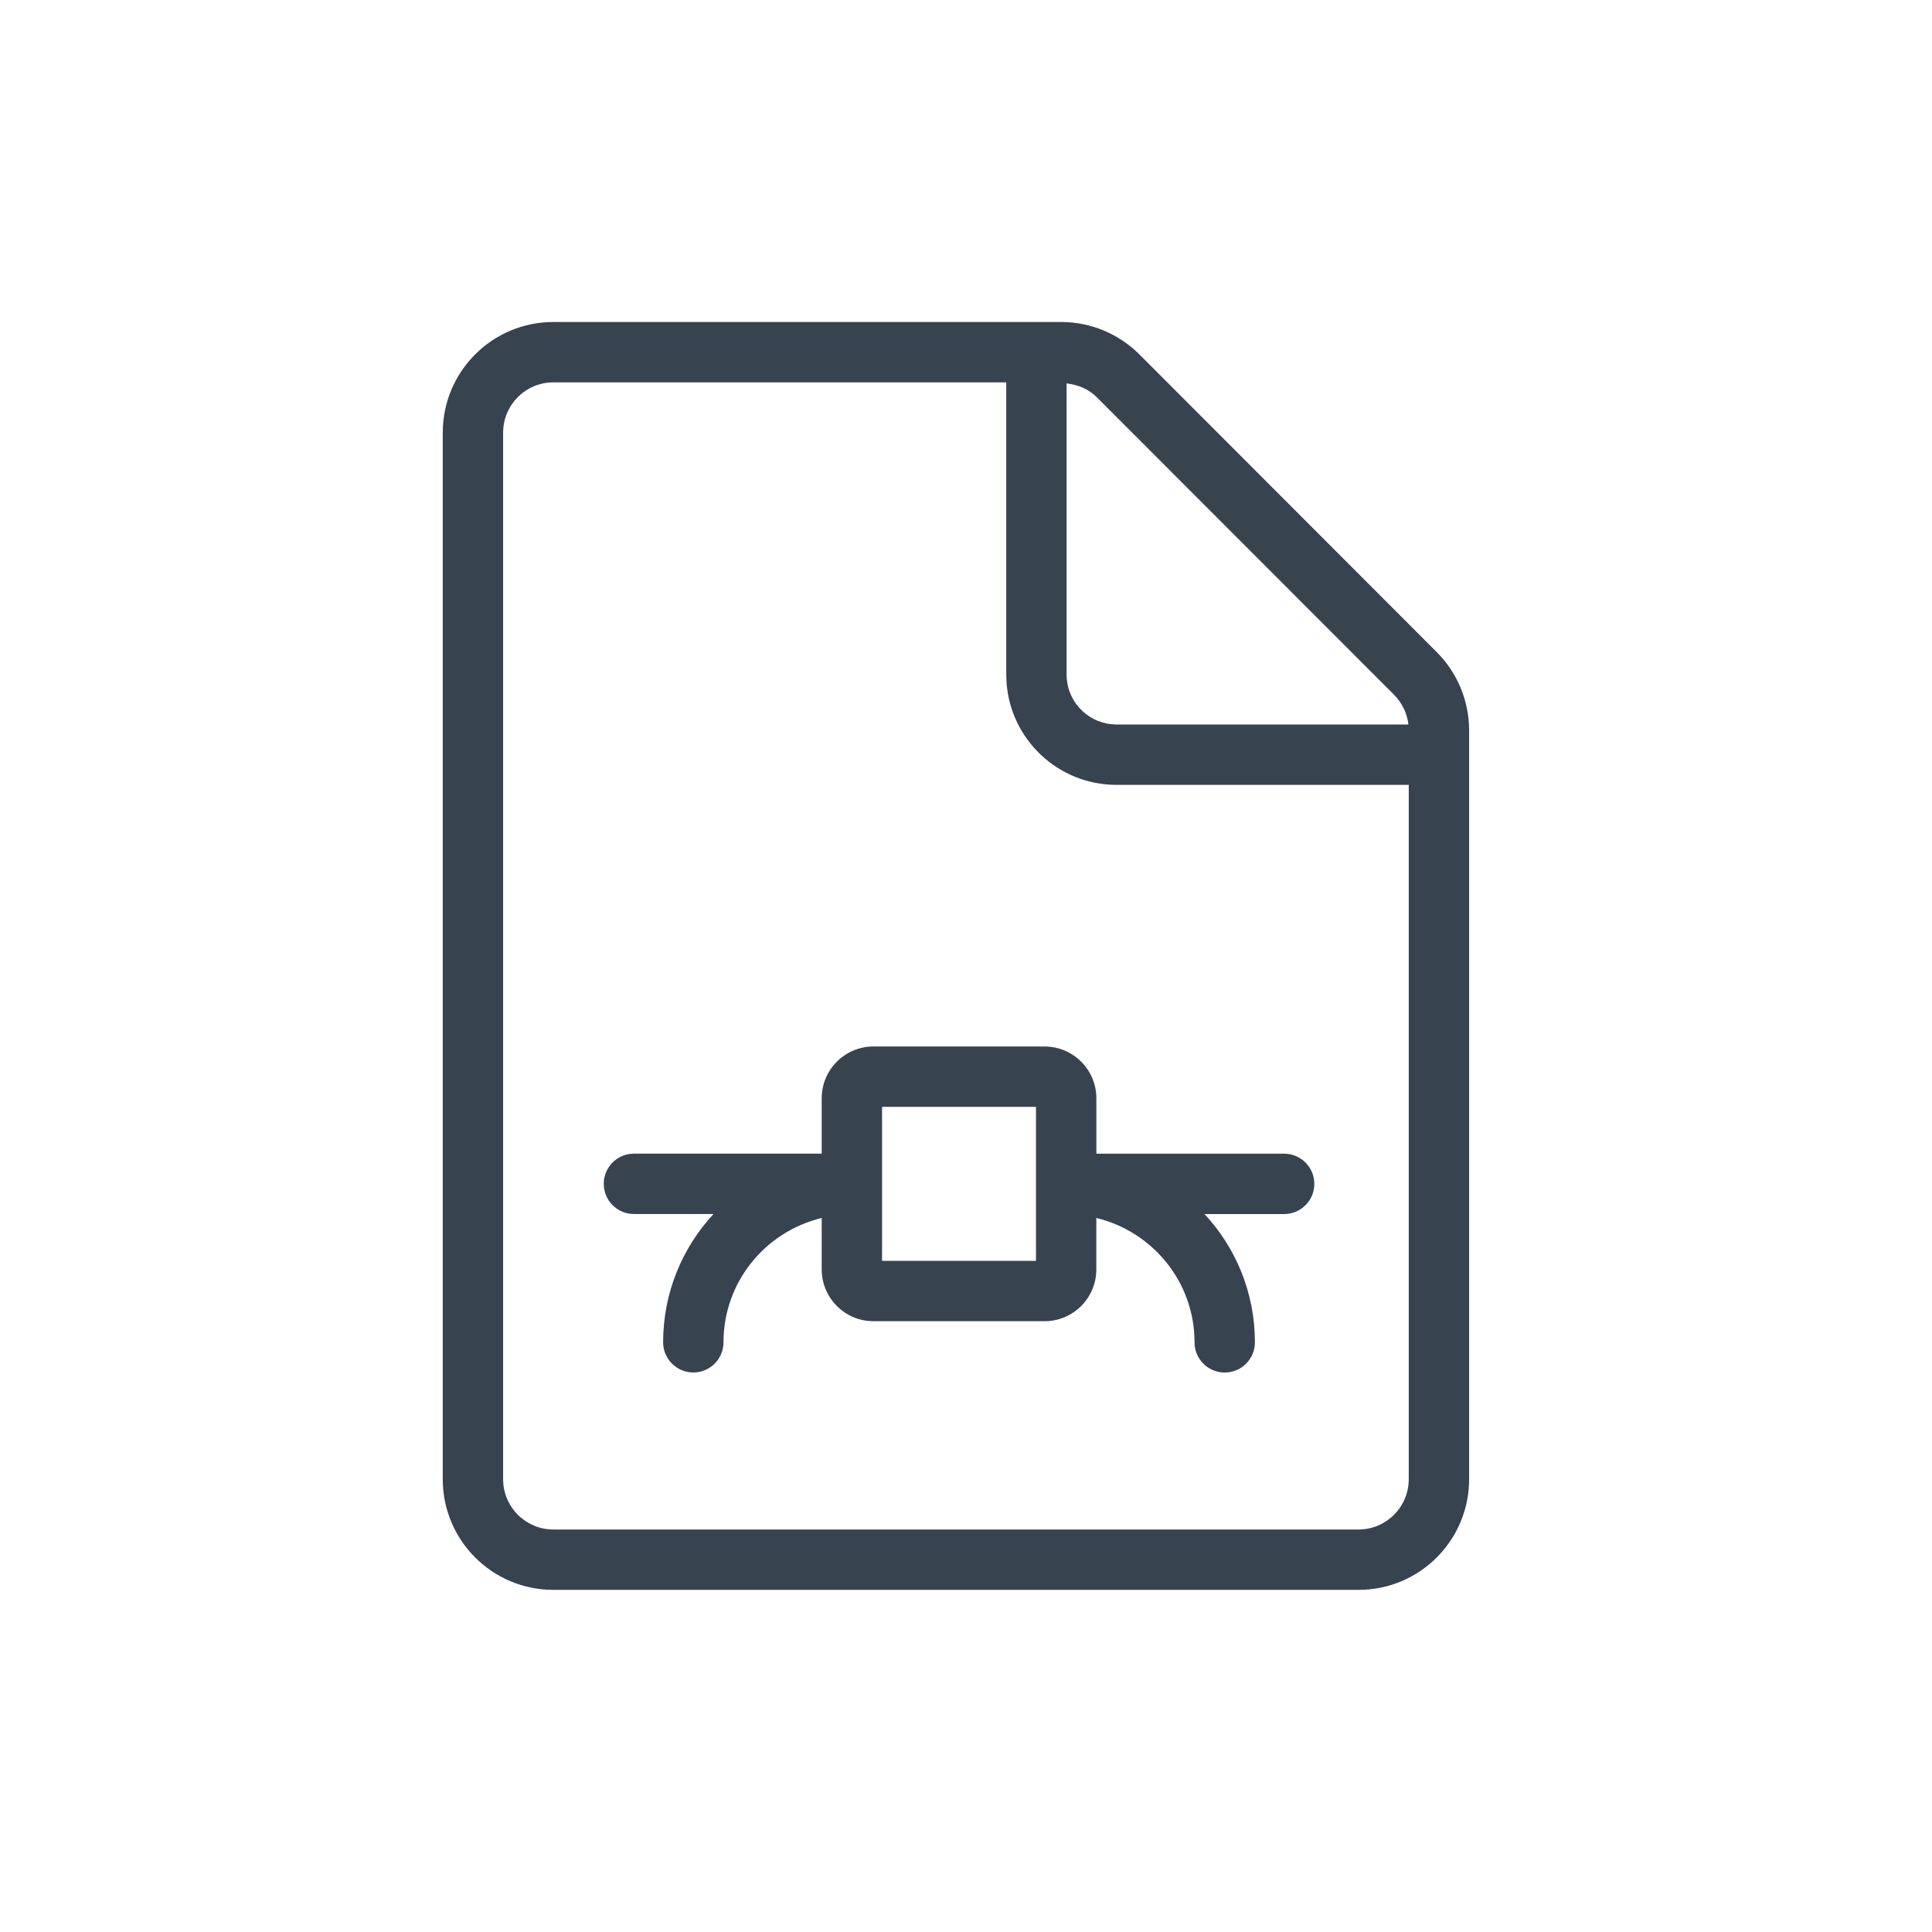 <svg xmlns="http://www.w3.org/2000/svg" width="48" height="48" viewBox="0 0 48 48">
    <g fill="none" fill-rule="evenodd">
        <g fill="#384350" fill-rule="nonzero">
            <g>
                <g>
                    <path d="M26.364 8c.73 0 1.428.29 1.944.805l7.387 7.396c.516.516.805 1.216.805 1.945V36.75c0 1.52-1.23 2.75-2.748 2.75H13.748C12.23 39.5 11 38.27 11 36.75v-26C11 9.231 12.23 8 13.748 8zM25 9.5H13.748c-.69 0-1.248.56-1.248 1.25v26c0 .69.559 1.25 1.248 1.25h20.004C34.44 38 35 37.44 35 36.75V19.5h-7.261c-1.456 0-2.648-1.138-2.734-2.573L25 16.76V9.5zm.952 16.5c.712 0 1.287.577 1.287 1.288v1.375h4.665c.414 0 .75.336.75.75 0 .379-.282.693-.648.743l-.102.007h-1.978c.778.836 1.252 1.957 1.252 3.187 0 .414-.335.75-.75.75s-.75-.336-.75-.75c0-1.501-1.042-2.751-2.44-3.09v1.277c0 .71-.574 1.288-1.286 1.288h-4.25c-.711 0-1.287-.577-1.287-1.288V30.26c-1.398.338-2.44 1.588-2.44 3.089 0 .414-.335.75-.75.75-.413 0-.75-.336-.75-.75 0-1.23.476-2.351 1.252-3.187H15.75c-.414 0-.75-.336-.75-.75 0-.38.282-.693.648-.743l.102-.007h4.665v-1.375c0-.711.576-1.288 1.288-1.288zm-.213 1.499h-3.824v3.826h3.824v-3.826zm.76-17.973v7.234c0 .642.489 1.17 1.114 1.233l.126.007h7.253c-.033-.278-.158-.539-.357-.739l-7.39-7.396c-.2-.2-.466-.307-.745-.339z" transform="translate(-2590 -3446) translate(2586 3442) translate(4 4)"/>
                </g>
            </g>
        </g>
    </g>
</svg>
